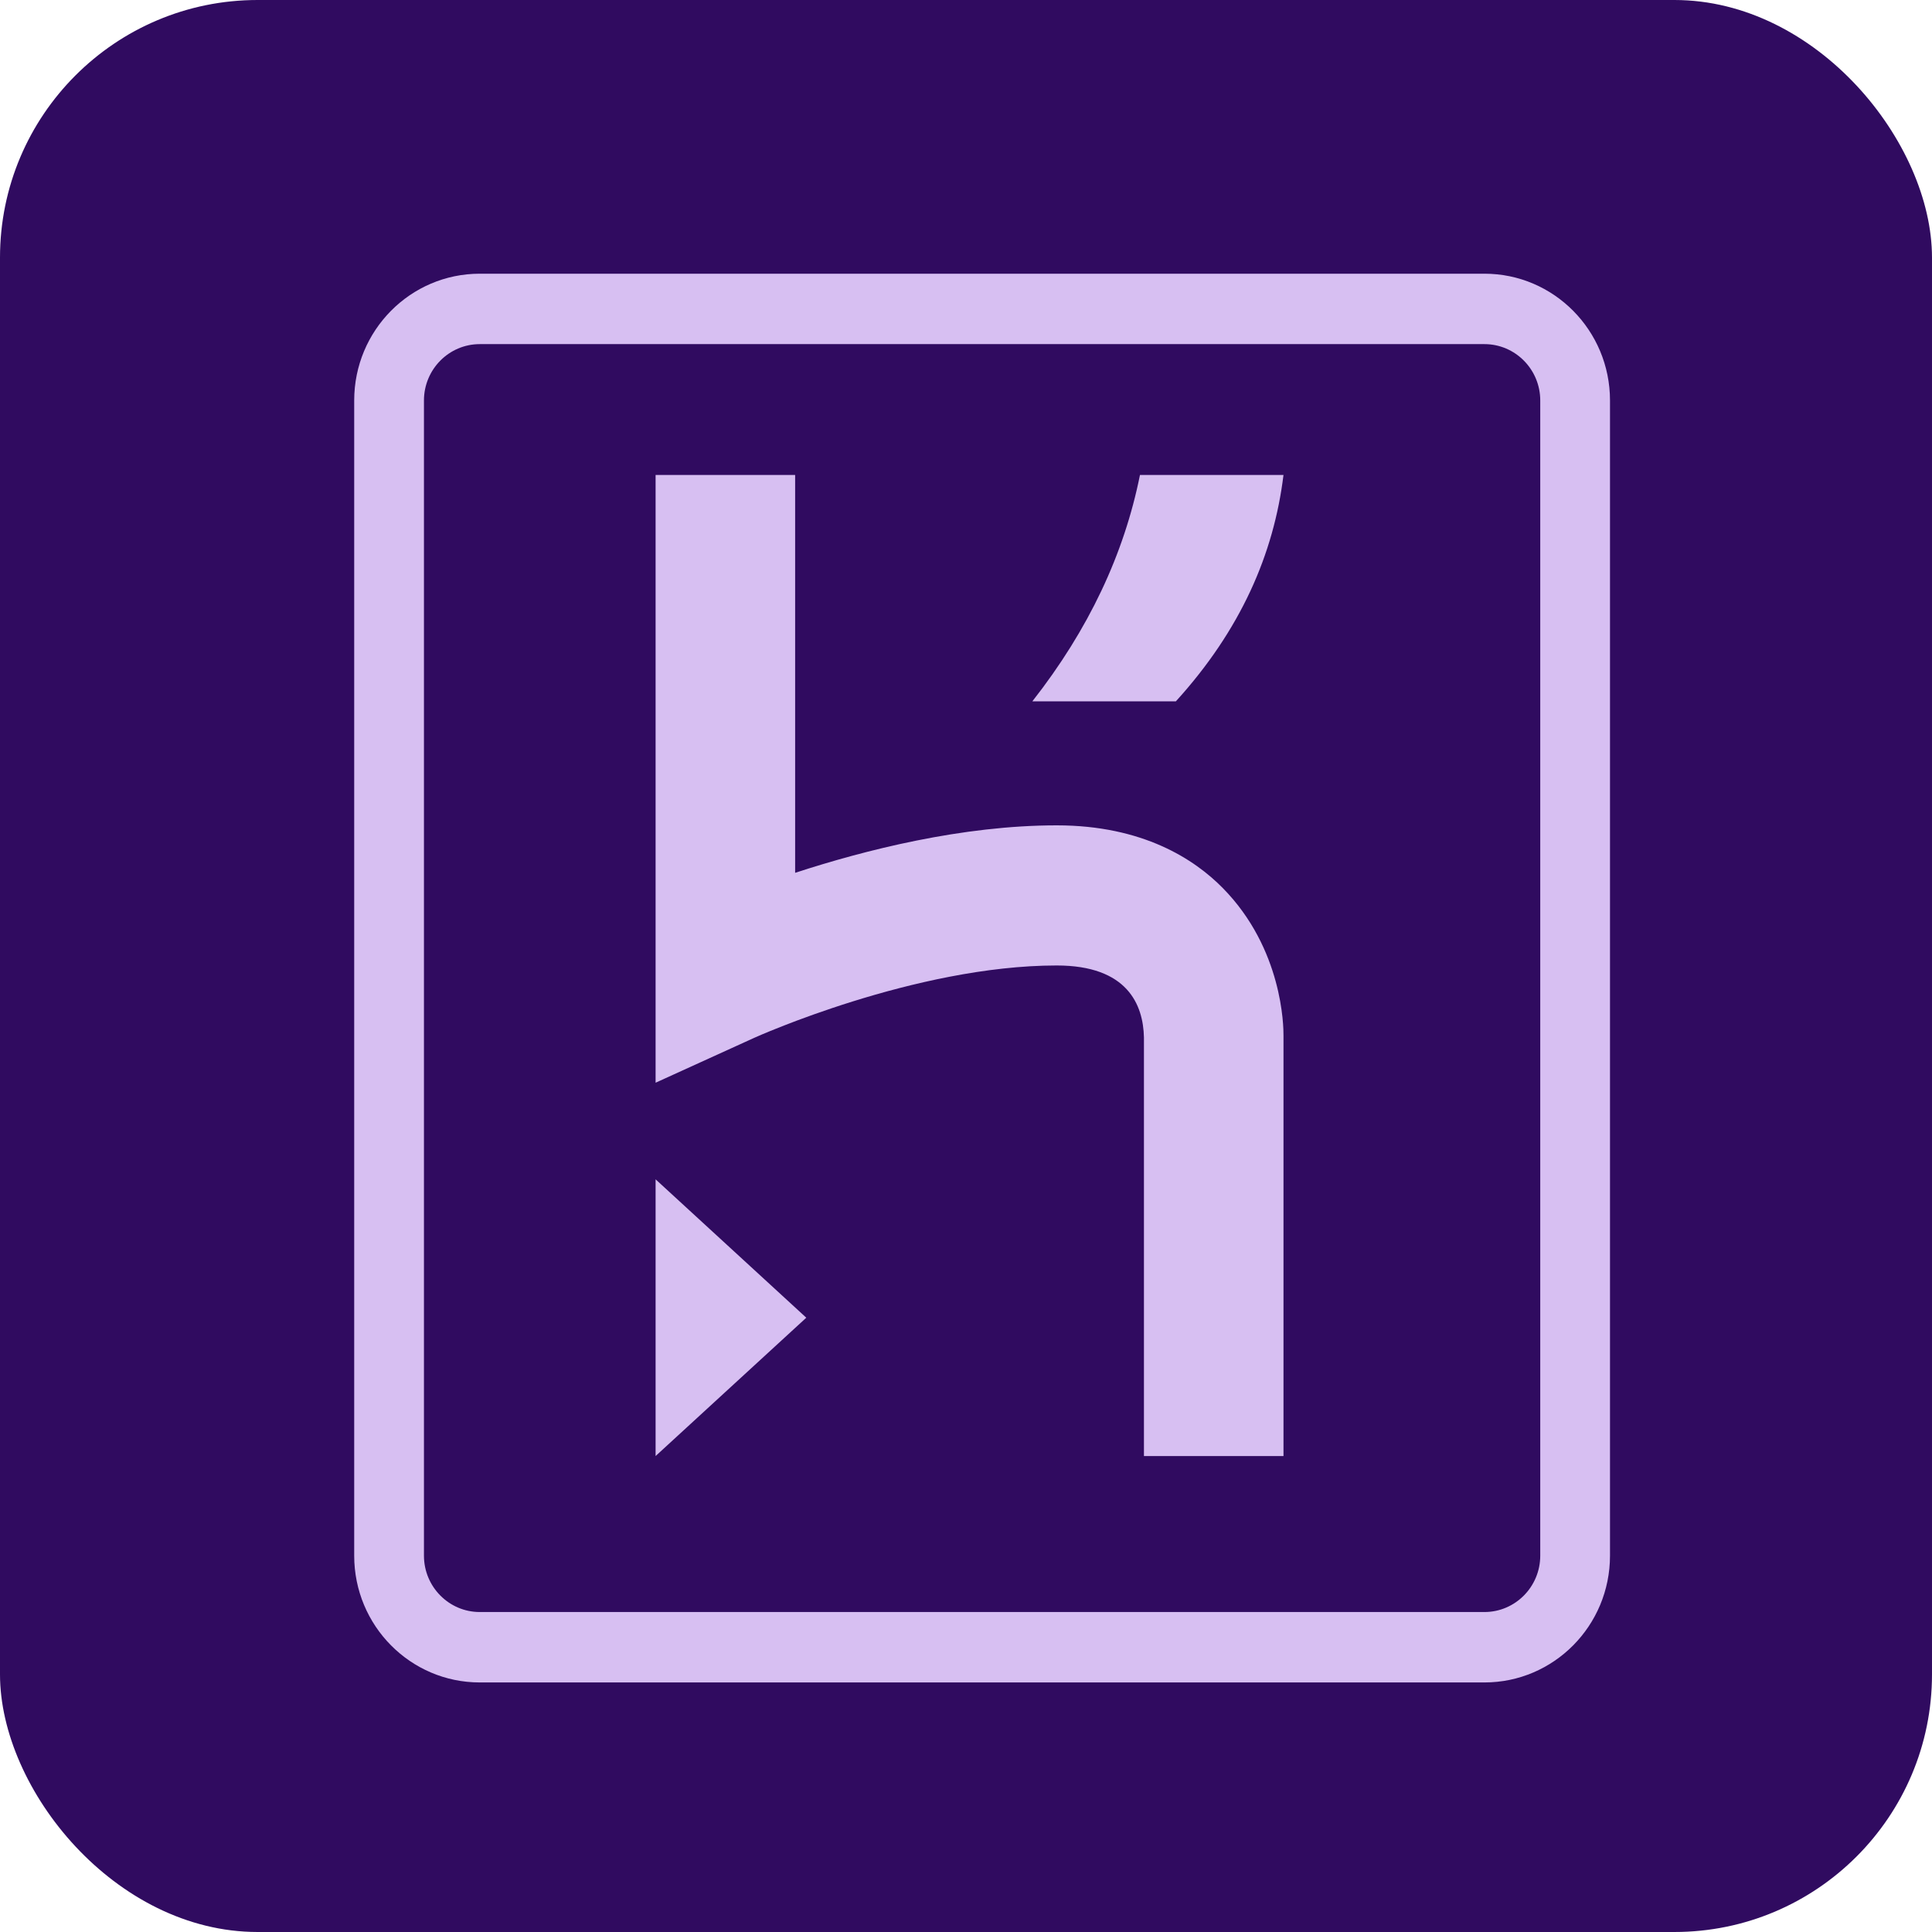 <?xml version="1.0" encoding="UTF-8"?>
<svg width="240px" height="240px" viewBox="0 0 240 240" version="1.1" xmlns="http://www.w3.org/2000/svg" xmlns:xlink="http://www.w3.org/1999/xlink">
    <title>heroku</title>
    <g id="Page-1" stroke="none" stroke-width="1" fill="none" fill-rule="evenodd">
        <g id="heroku">
            <rect id="box" fill="#300B60" x="0" y="0" width="240" height="240" rx="32"></rect>
            <g id="Group" transform="translate(44, 34)" fill="#D7BFF2" fill-rule="nonzero">
                <path d="M140.402,0 L15.598,0 C6.985,0 0,7.052 0,15.748 L0,159.252 C0,167.948 6.985,175 15.598,175 L140.402,175 C149.015,175 156,167.948 156,159.252 L156,15.748 C156,7.052 149.015,0 140.402,0 Z M147.335,159.252 C147.335,163.113 144.226,166.252 140.402,166.252 L15.598,166.252 C11.774,166.252 8.665,163.113 8.665,159.252 L8.665,15.748 C8.665,11.887 11.774,8.748 15.598,8.748 L140.402,8.748 C144.226,8.748 147.335,11.887 147.335,15.748 L147.335,159.252 Z" id="Shape"></path>
                <polygon id="Path" points="37.44 146.875 56.16 129.69 37.44 112.5"></polygon>
                <path d="M107.893,76.31 C104.398,72.758 97.986,68.528 87.275,68.528 C75.522,68.528 63.43,71.598 54.775,74.425 L54.775,25 L37.44,25 L37.44,100.499 L49.682,94.928 C49.878,94.84 69.646,85.935 87.27,85.935 C96.069,85.935 98.017,90.817 98.105,94.882 L98.105,146.875 L115.44,146.875 L115.44,94.644 C115.45,93.53 115.347,83.879 107.893,76.31 Z" id="Path"></path>
                <path d="M84.24,53.125 L102.069,53.125 C110.133,44.251 114.237,34.826 115.44,25 L97.611,25 C95.644,34.811 91.243,44.2 84.24,53.125 Z" id="Path"></path>
            </g>
        </g>
    </g>
</svg>